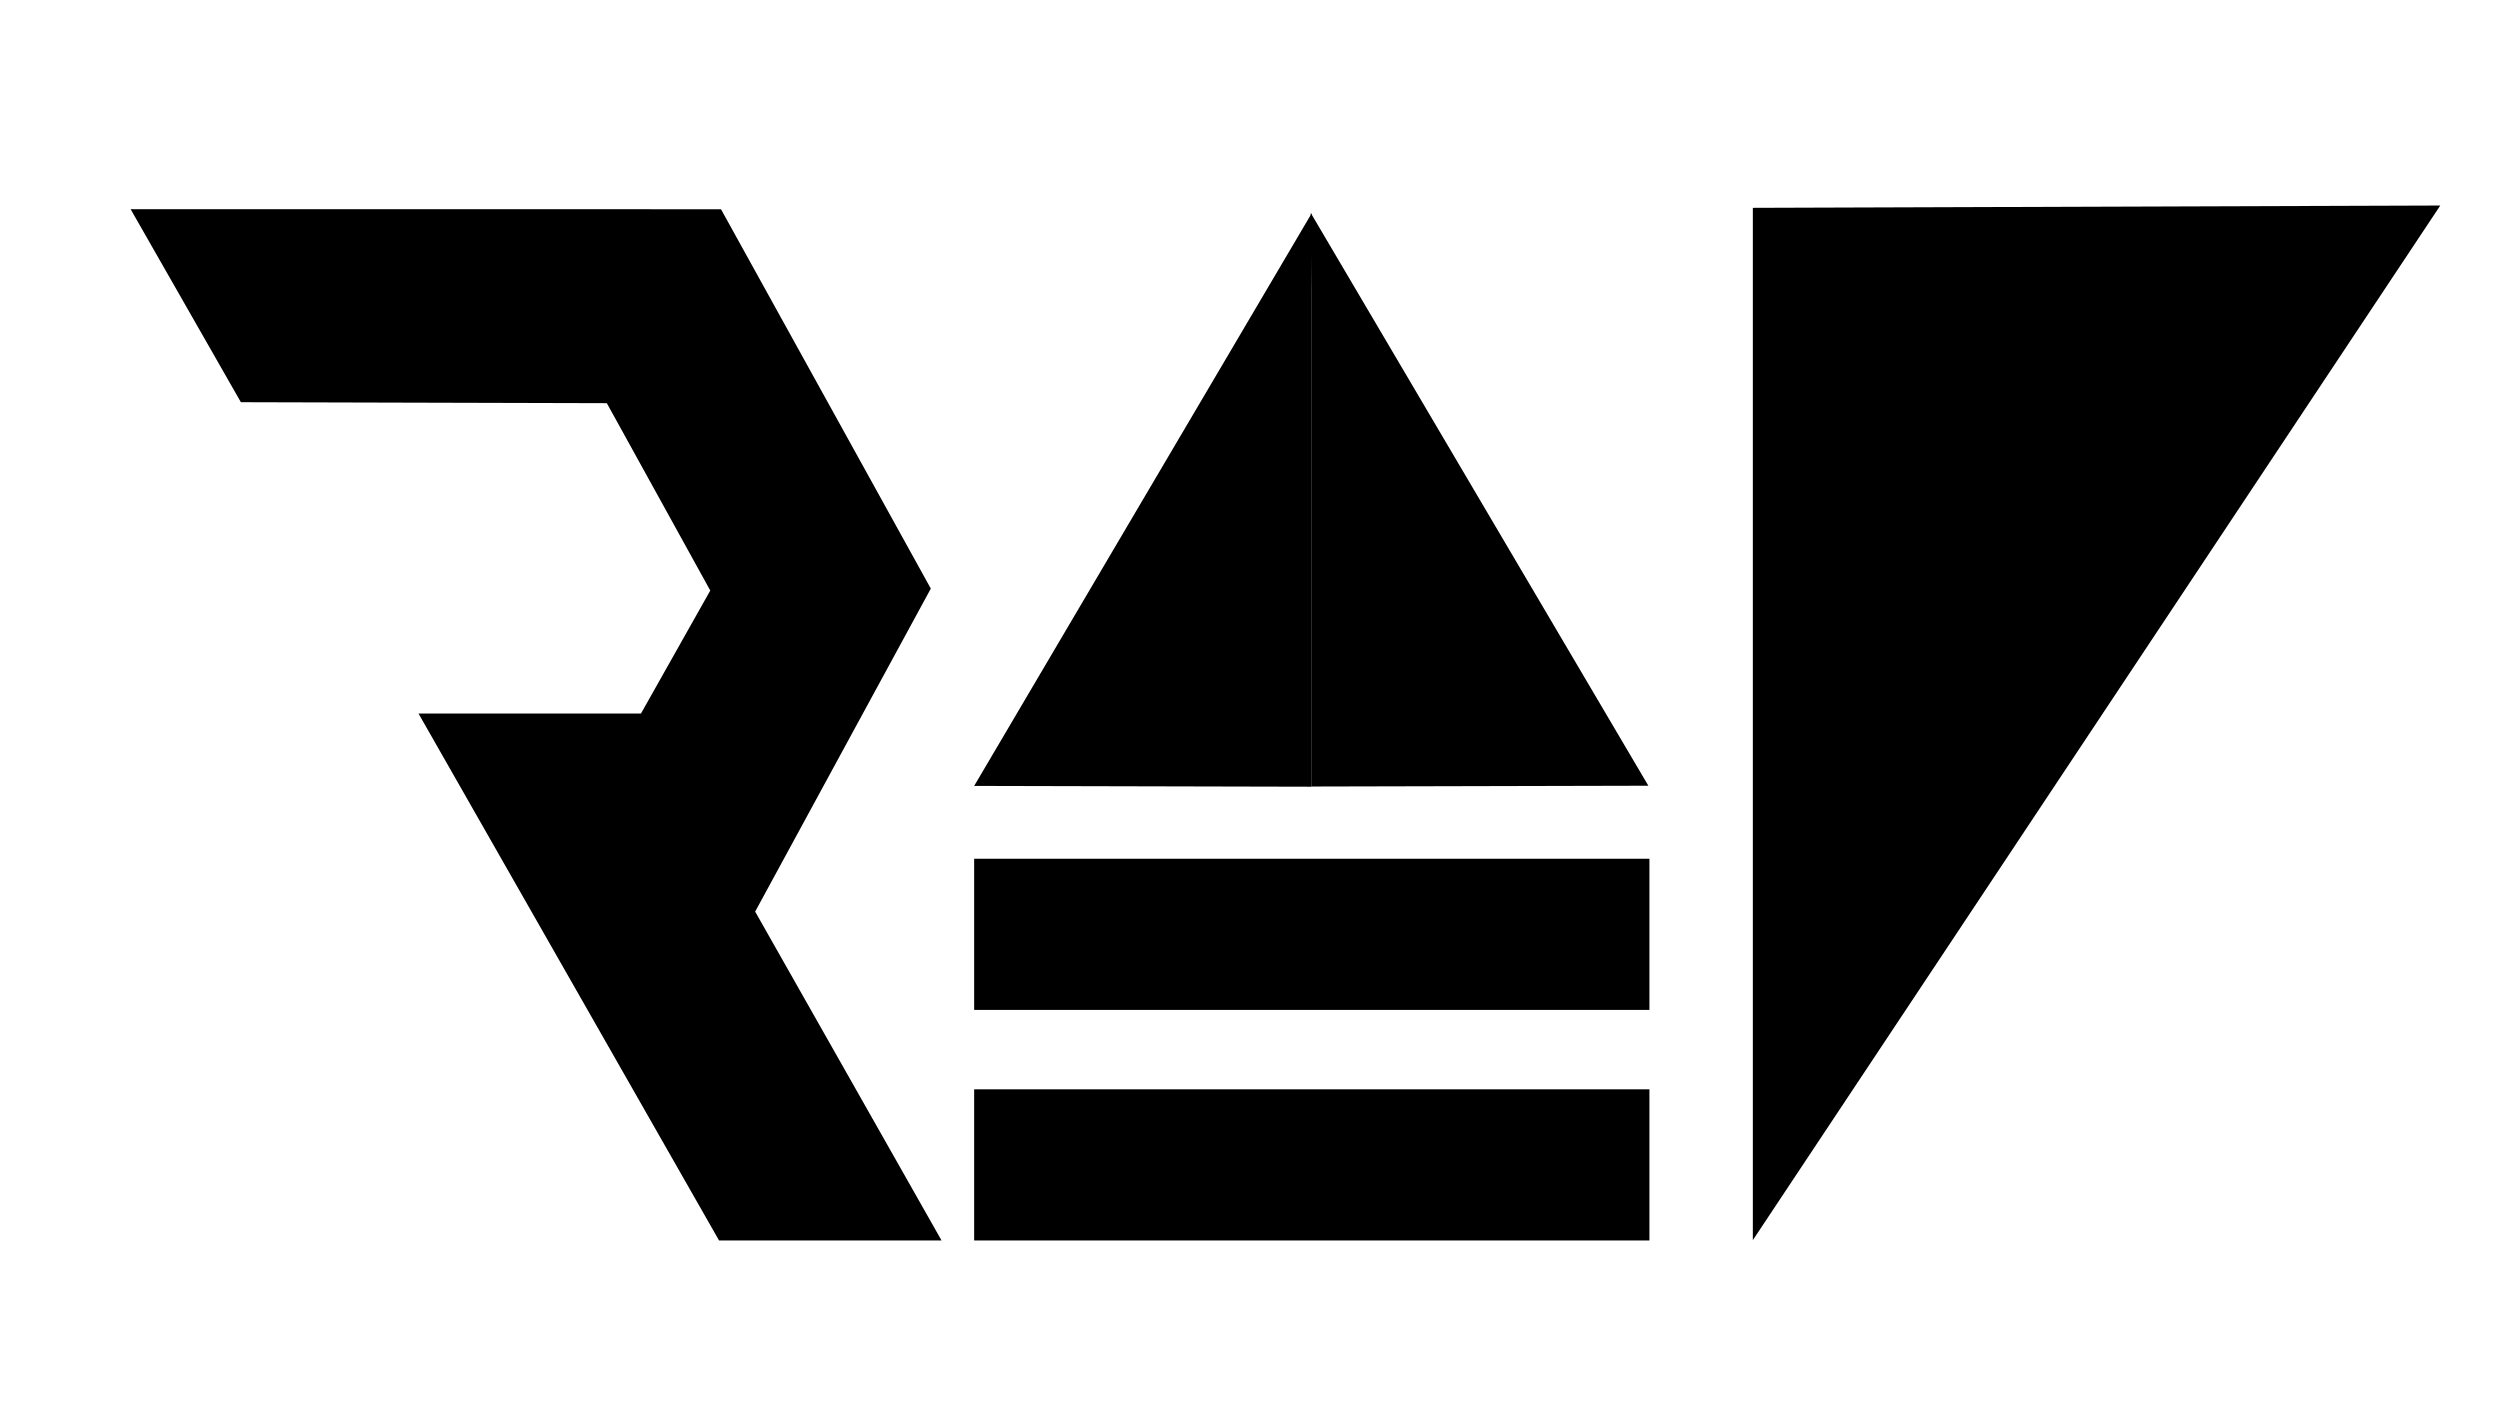 <?xml version="1.0" encoding="UTF-8"?>
<!DOCTYPE svg PUBLIC "-//W3C//DTD SVG 1.1//EN" "http://www.w3.org/Graphics/SVG/1.1/DTD/svg11.dtd">
<!-- Creator: CorelDRAW -->
<svg xmlns="http://www.w3.org/2000/svg" xml:space="preserve" width="26.667in" height="15in" version="1.1" style="shape-rendering:geometricPrecision; text-rendering:geometricPrecision; image-rendering:optimizeQuality; fill-rule:evenodd; clip-rule:evenodd"
viewBox="0 0 26666.66 15000"
 xmlns:xlink="http://www.w3.org/1999/xlink"
 xmlns:xodm="http://www.corel.com/coreldraw/odm/2003">
 <defs>
  <style type="text/css">
   <![CDATA[
    .fil0 {fill:black;fill-rule:nonzero}
   ]]>
  </style>
 </defs>
 <g id="Layer_x0020_1">
  <polygon class="fil0" points="8054.99,9723.89 9928.67,6278.39 7690.65,2231.93 1393,2231.14 2569.25,4290.21 6472.77,4300.61 7576.15,6299.21 6837.1,7610.8 4463.75,7610.8 7669.83,13231.85 10043.18,13231.85 "/>
  <polygon class="fil0" points="17593.94,13231.85 10391,13231.85 10391,11619.46 17593.94,11619.46 "/>
  <polygon class="fil0" points="13986.94,3096.43 13992.02,2273.98 10391.01,8383.18 13986.94,8391.7 "/>
  <polygon class="fil0" points="18696.92,2217 18696.92,13228.42 26029.75,2192.32 "/>
  <polygon class="fil0" points="17593.94,10772.46 10391,10772.46 10391,9160.07 17593.94,9160.07 "/>
  <polygon class="fil0" points="13986.55,3094.41 13981.46,2271.96 17582.48,8381.16 13986.55,8389.69 "/>
 </g>
</svg>
